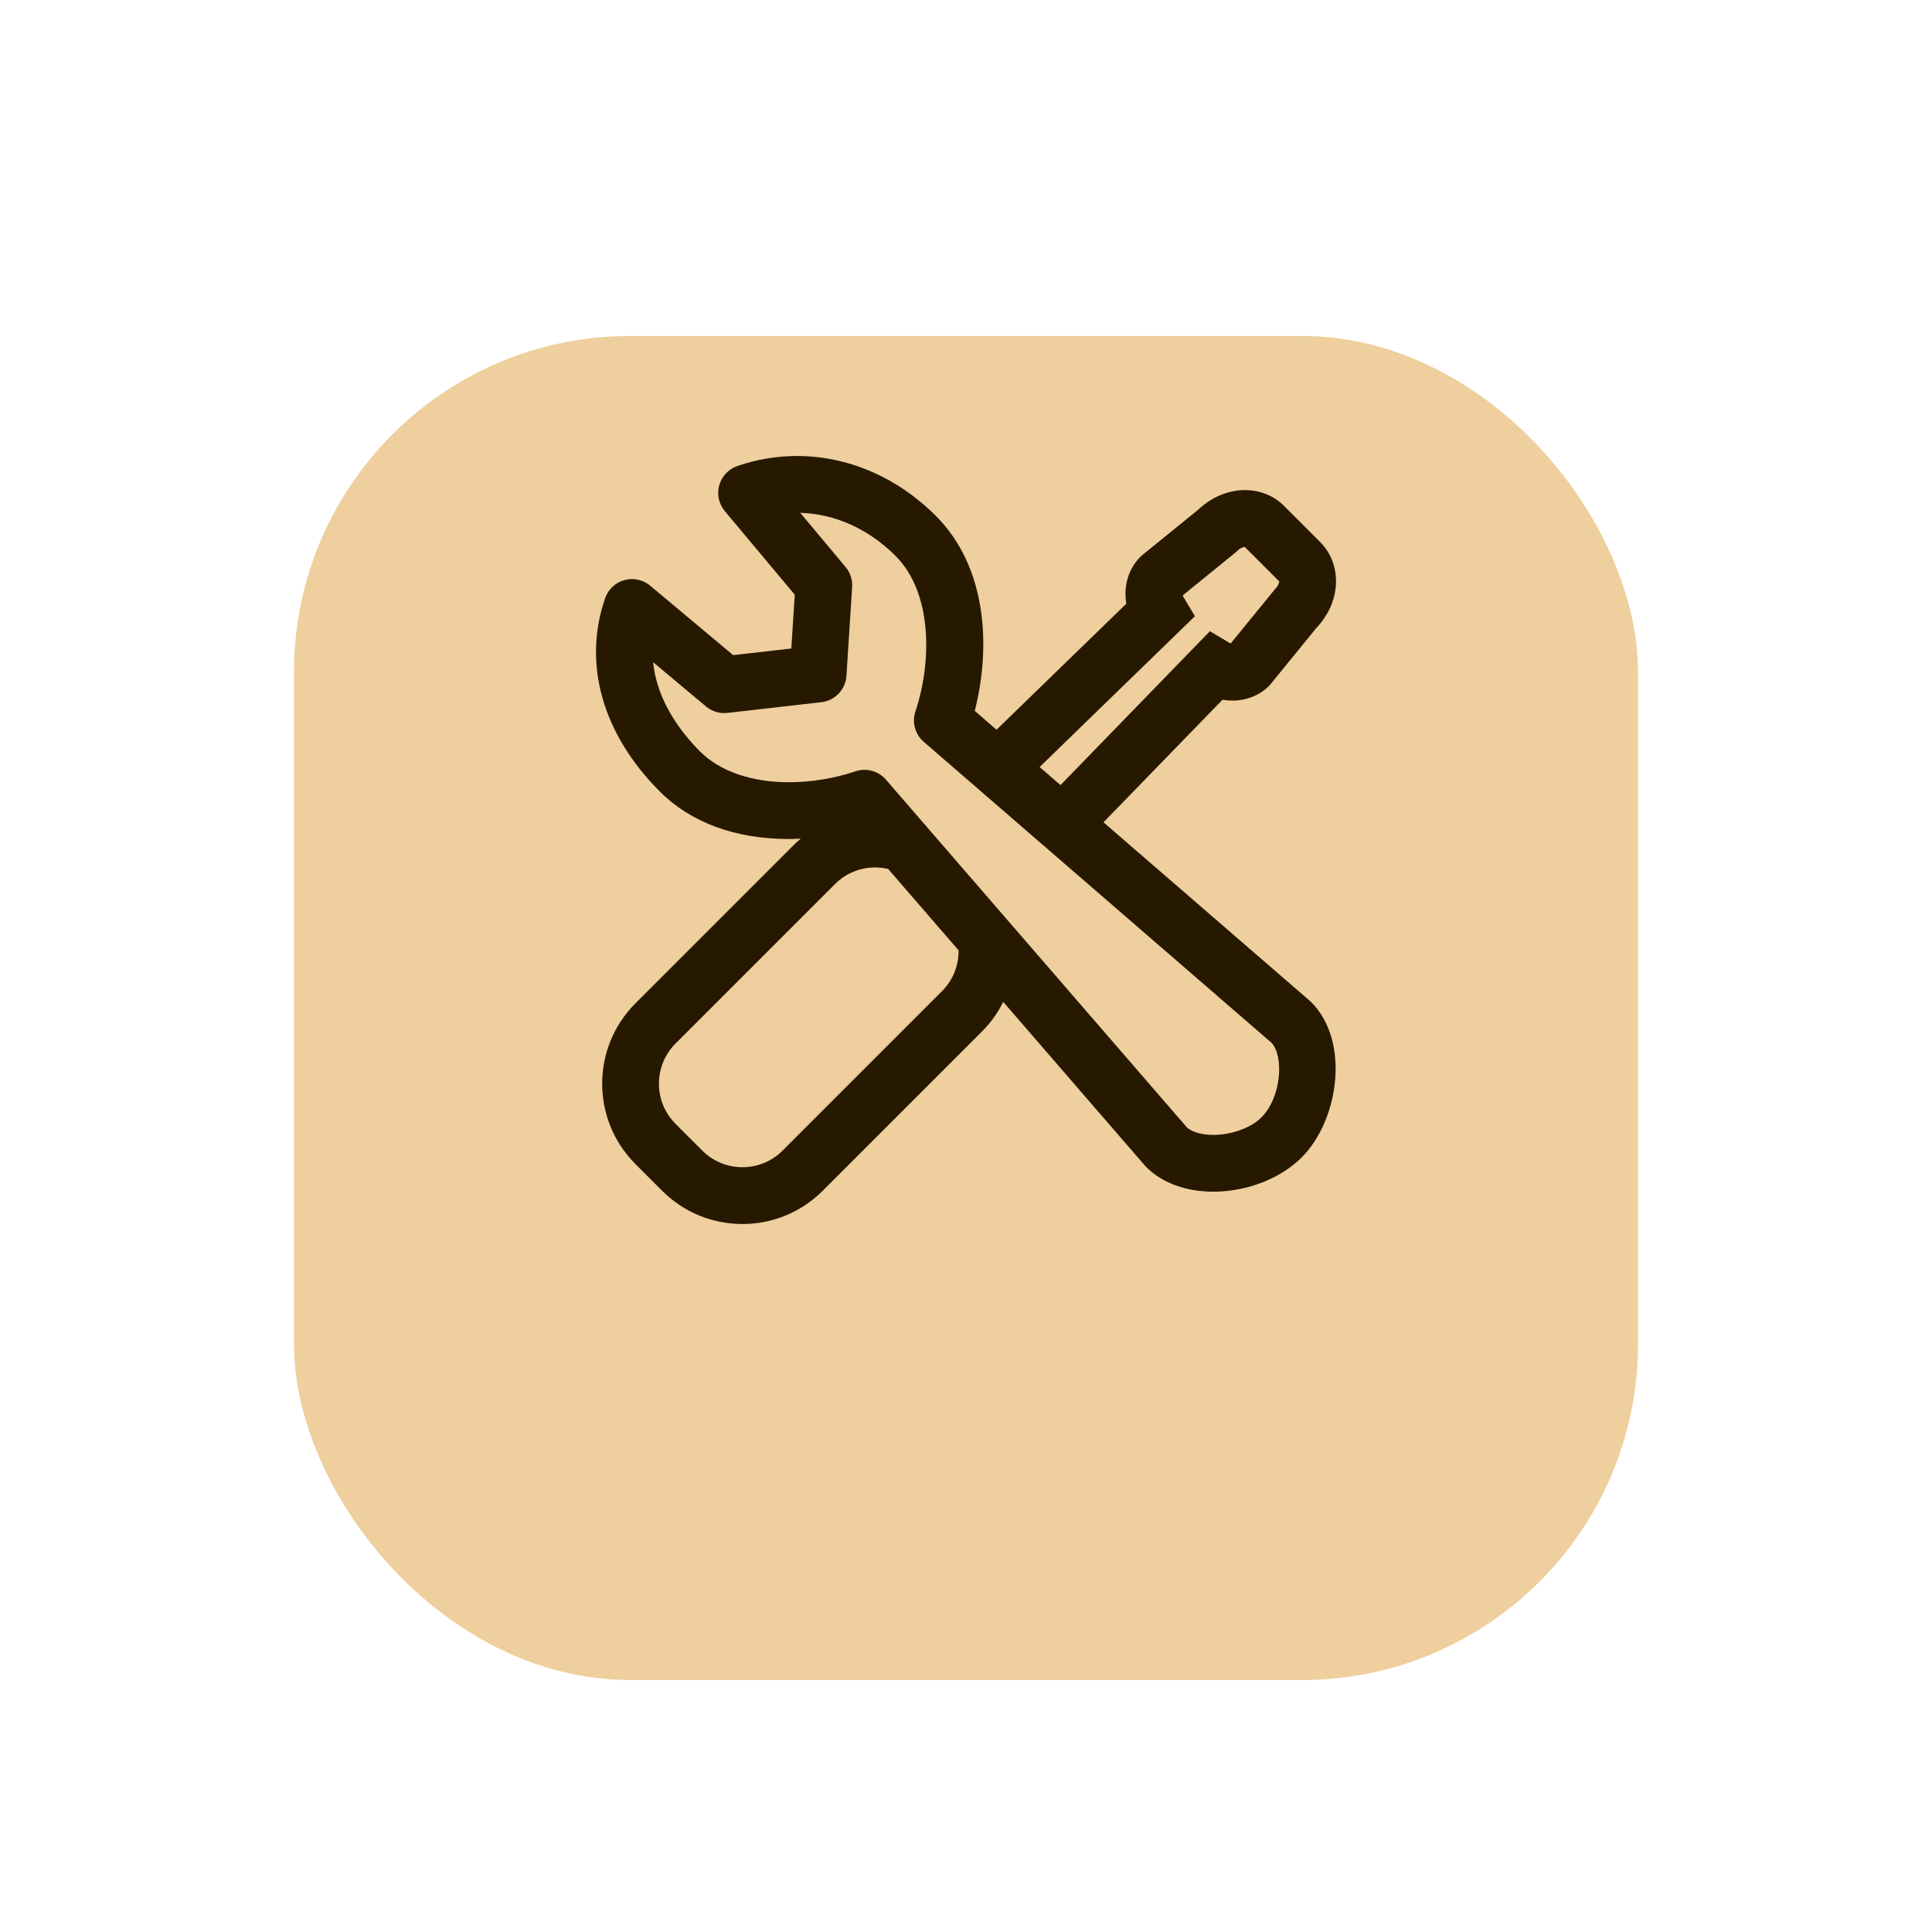 <svg width="92" height="92" viewBox="0 0 92 92" fill="none" xmlns="http://www.w3.org/2000/svg">
<g filter="url(#filter0_dd_51596_5836)">
<rect x="14" y="8" width="64" height="64" rx="16" fill="#FFDEAA"/>
<rect opacity="0.08" x="14" y="8" width="64" height="64" rx="16" fill="#271900"/>
</g>
<g clip-path="url(#clip0_51596_5836)">
<path d="M61.139 24.085C60.657 23.604 60 23.338 59.288 23.338C58.488 23.338 57.682 23.675 57.065 24.265L54.413 26.417L54.31 26.511C53.724 27.096 53.493 27.919 53.635 28.747L47.454 34.749L46.417 33.851C47.16 30.943 47.069 27.07 44.561 24.562C42.725 22.726 40.375 21.714 37.946 21.714C36.98 21.714 36.026 21.876 35.109 22.193C34.689 22.339 34.367 22.681 34.249 23.11C34.13 23.538 34.23 23.997 34.514 24.338L37.846 28.32L37.682 30.881L34.913 31.197L30.961 27.89C30.62 27.604 30.161 27.505 29.732 27.624C29.304 27.743 28.961 28.065 28.816 28.485C27.736 31.602 28.687 34.961 31.426 37.697C32.901 39.173 35.025 39.953 37.567 39.953C37.754 39.953 37.941 39.944 38.129 39.935C38.034 40.017 37.94 40.098 37.85 40.187L30.256 47.781C28.148 49.889 28.148 53.319 30.256 55.428L31.53 56.702C32.551 57.723 33.909 58.286 35.354 58.286C36.798 58.286 38.156 57.723 39.177 56.702L46.771 49.108C47.192 48.687 47.523 48.214 47.773 47.709L54.518 55.503C54.539 55.528 54.562 55.551 54.584 55.575C55.341 56.33 56.475 56.747 57.781 56.747C59.368 56.747 60.978 56.123 61.983 55.118C63.751 53.35 64.308 49.59 62.44 47.721C62.416 47.698 62.393 47.675 62.368 47.655L52.547 39.157L58.213 33.322C58.369 33.349 58.525 33.362 58.682 33.362C59.361 33.362 59.987 33.108 60.447 32.649L62.692 29.894C63.206 29.357 63.528 28.68 63.603 27.979C63.69 27.158 63.424 26.371 62.873 25.82L61.139 24.085ZM44.859 47.196L37.266 54.79C36.755 55.301 36.076 55.582 35.354 55.582C34.631 55.582 33.953 55.301 33.442 54.79L32.168 53.516C31.114 52.462 31.114 50.747 32.168 49.693L39.762 42.099C40.273 41.588 40.952 41.307 41.673 41.307C41.886 41.307 42.093 41.335 42.295 41.381L45.647 45.254C45.655 45.956 45.394 46.662 44.859 47.196ZM60.071 53.206C59.571 53.707 58.65 54.043 57.78 54.043C57.234 54.043 56.768 53.911 56.522 53.688L42.188 37.127C41.829 36.712 41.254 36.555 40.735 36.73C39.726 37.07 38.63 37.249 37.567 37.249C35.783 37.249 34.281 36.729 33.337 35.785C32.483 34.93 31.283 33.419 31.103 31.535L33.622 33.642C33.906 33.88 34.274 33.99 34.643 33.948L39.111 33.438C39.761 33.364 40.265 32.835 40.307 32.182L40.578 27.953C40.6 27.607 40.488 27.265 40.265 27L38.107 24.42C39.758 24.465 41.365 25.19 42.648 26.474C44.414 28.24 44.375 31.547 43.592 33.873C43.417 34.393 43.574 34.968 43.989 35.327L60.552 49.66C61.153 50.317 61.011 52.266 60.071 53.206ZM60.727 28.039L58.606 30.64C58.584 30.631 58.559 30.619 58.532 30.603L57.614 30.058L50.5 37.385L49.506 36.525L56.9 29.344L56.355 28.427C56.34 28.399 56.327 28.374 56.319 28.353L58.816 26.325L58.92 26.232C59.054 26.098 59.189 26.051 59.273 26.044L60.916 27.687C60.911 27.754 60.867 27.898 60.727 28.039Z" fill="#271900"/>
</g>
<defs>
<filter id="filter0_dd_51596_5836" x="0" y="0" width="92" height="92" filterUnits="userSpaceOnUse" color-interpolation-filters="sRGB">
<feFlood flood-opacity="0" result="BackgroundImageFix"/>
<feColorMatrix in="SourceAlpha" type="matrix" values="0 0 0 0 0 0 0 0 0 0 0 0 0 0 0 0 0 0 127 0" result="hardAlpha"/>
<feOffset dy="2"/>
<feGaussianBlur stdDeviation="1.5"/>
<feColorMatrix type="matrix" values="0 0 0 0 0 0 0 0 0 0 0 0 0 0 0 0 0 0 0.3 0"/>
<feBlend mode="normal" in2="BackgroundImageFix" result="effect1_dropShadow_51596_5836"/>
<feColorMatrix in="SourceAlpha" type="matrix" values="0 0 0 0 0 0 0 0 0 0 0 0 0 0 0 0 0 0 127 0" result="hardAlpha"/>
<feMorphology radius="4" operator="dilate" in="SourceAlpha" result="effect2_dropShadow_51596_5836"/>
<feOffset dy="6"/>
<feGaussianBlur stdDeviation="5"/>
<feColorMatrix type="matrix" values="0 0 0 0 0 0 0 0 0 0 0 0 0 0 0 0 0 0 0.15 0"/>
<feBlend mode="normal" in2="effect1_dropShadow_51596_5836" result="effect2_dropShadow_51596_5836"/>
<feBlend mode="normal" in="SourceGraphic" in2="effect2_dropShadow_51596_5836" result="shape"/>
</filter>
<clipPath id="clip0_51596_5836">
<rect width="36.571" height="36.571" fill="white" transform="translate(27.714 21.714)"/>
</clipPath>
</defs>
</svg>
